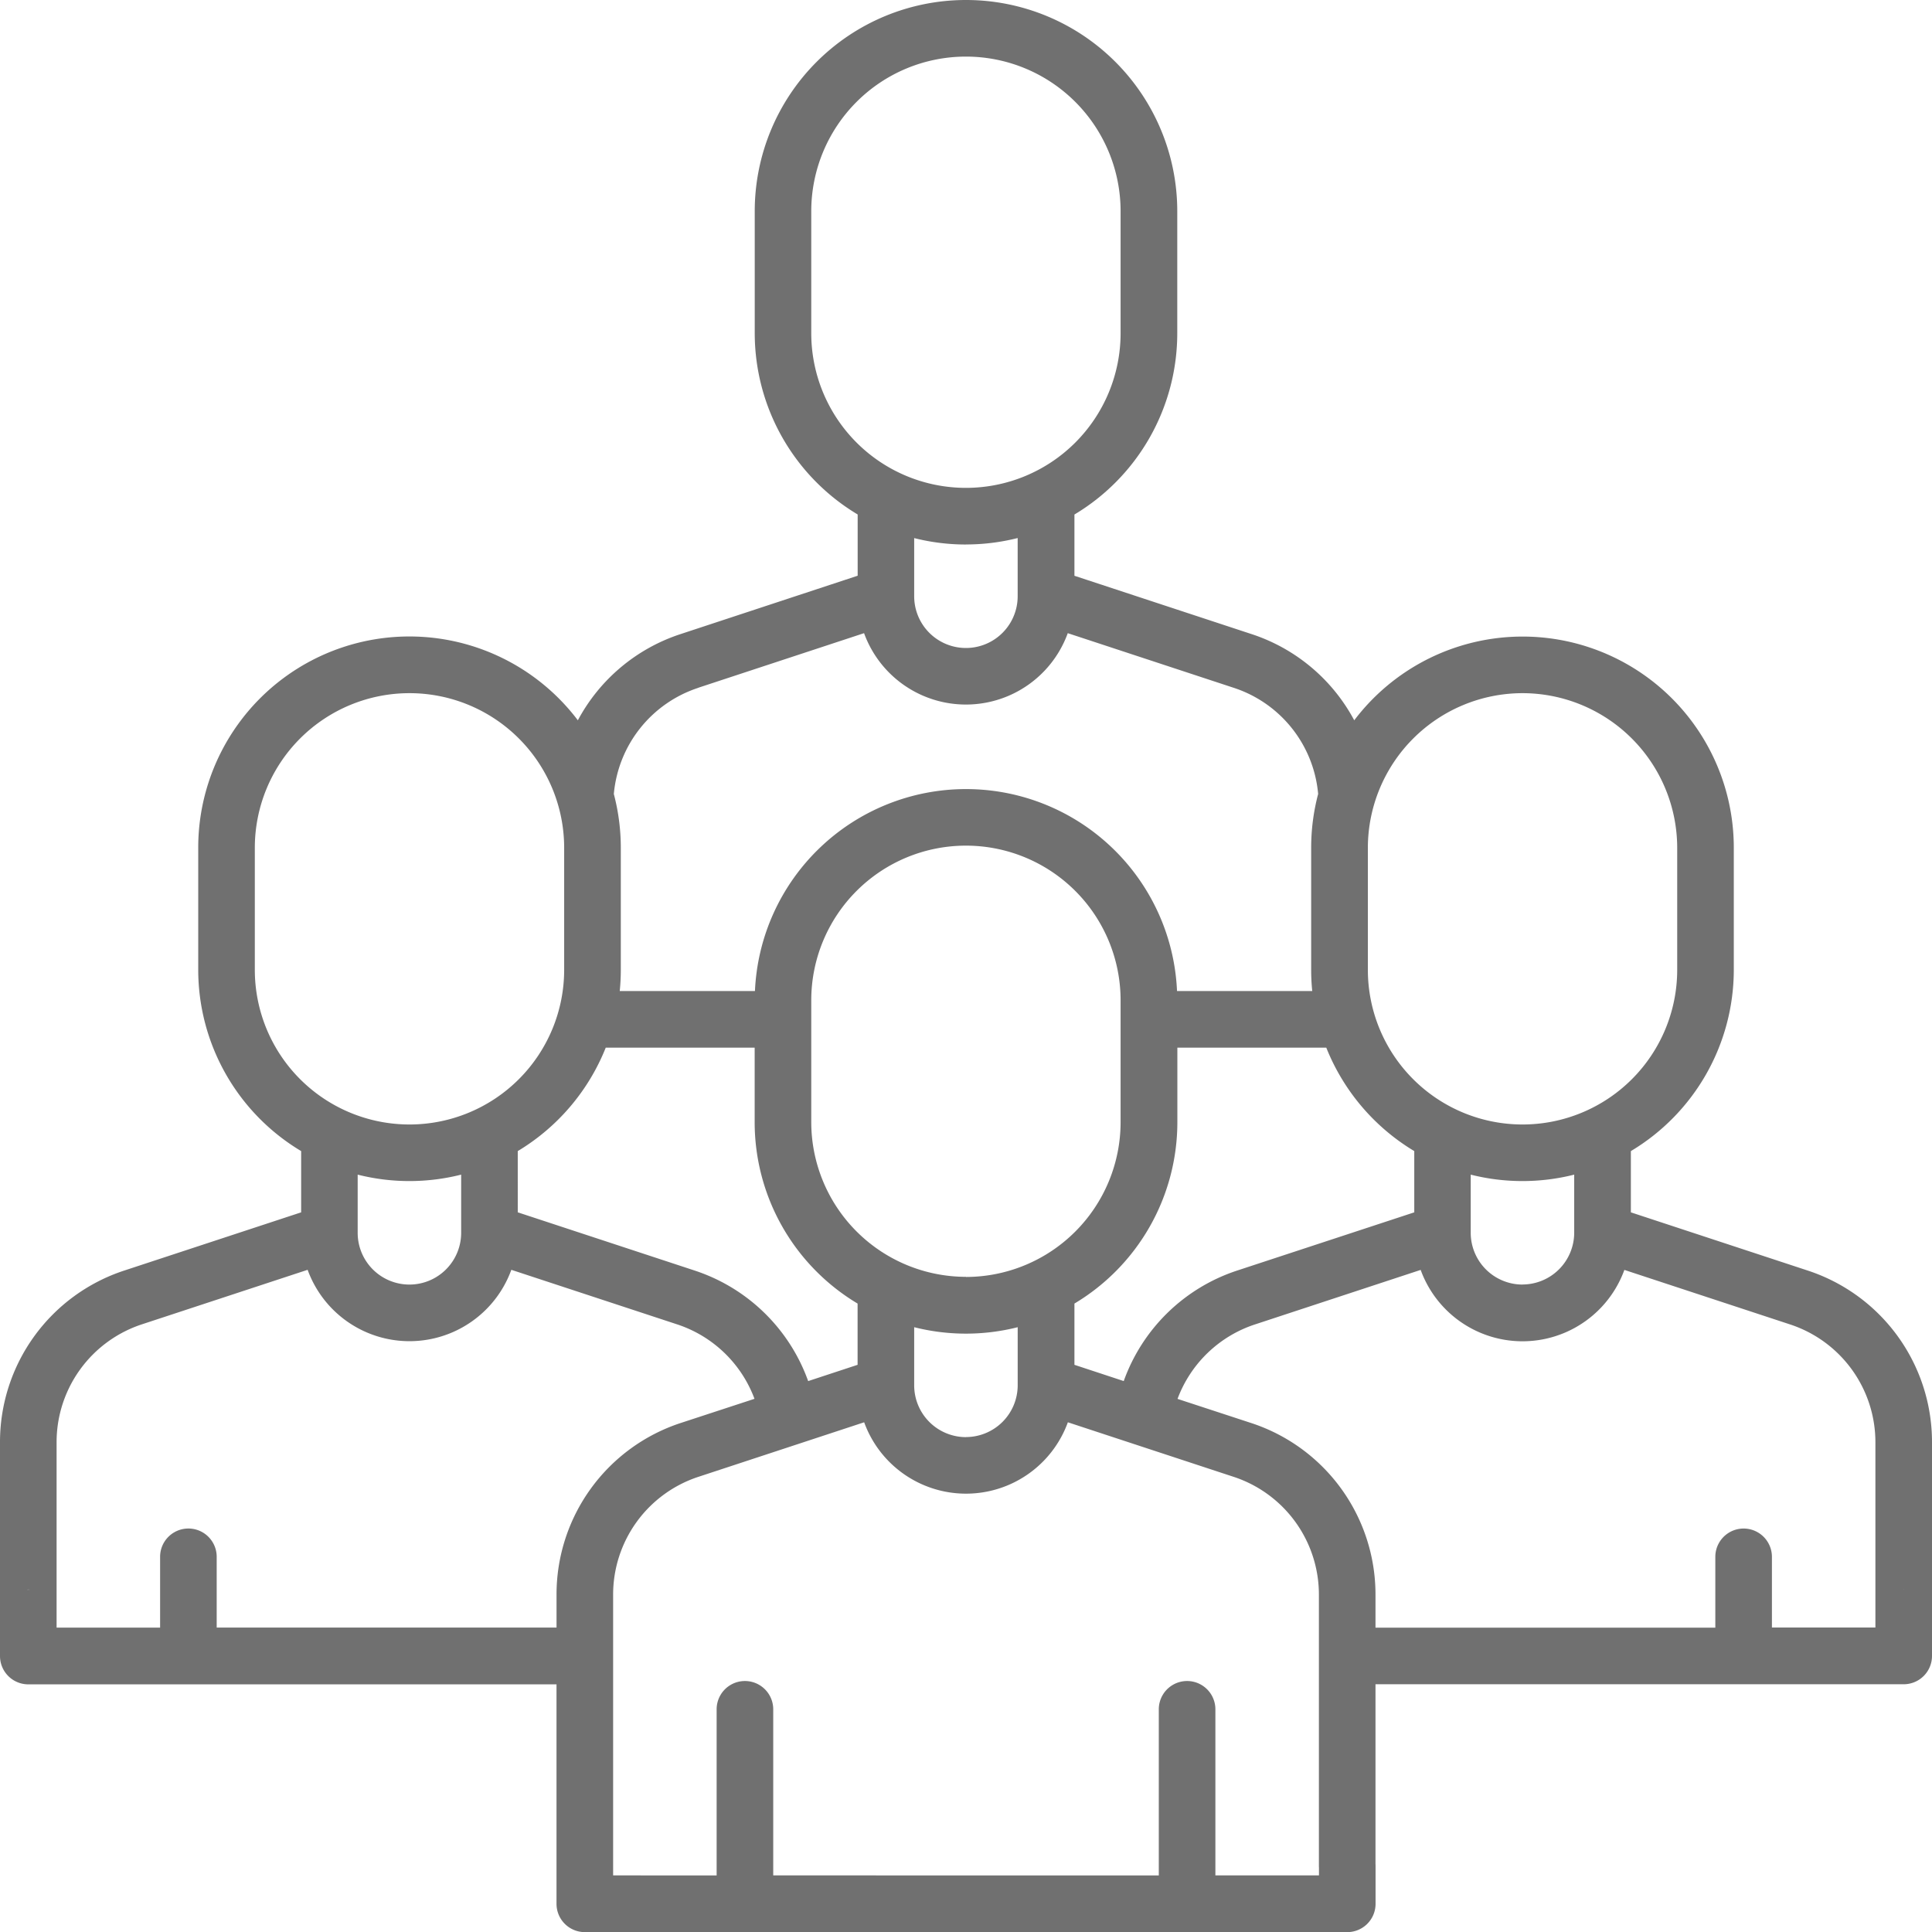 <svg xmlns="http://www.w3.org/2000/svg" width="80.018" height="80.018" viewBox="0 0 80.018 80.018">
  <g id="team" transform="translate(-5)">
    <path id="Контур_8684" data-name="Контур 8684" d="M78.846,65.835c.647,0,1.172,1.819,1.172,1.172V59.736a7.476,7.476,0,0,0-5.146-7.113l-7.326-2.411V47.675a8.753,8.753,0,0,0,4.263-7.508V35.115a8.746,8.746,0,0,0-15.72-5.282,7.446,7.446,0,0,0-4.266-3.575L44.5,23.847V21.31A8.753,8.753,0,0,0,48.759,13.8V8.75a8.75,8.75,0,1,0-17.5,0V13.8a8.753,8.753,0,0,0,4.263,7.508v2.537L28.2,26.258a7.447,7.447,0,0,0-4.267,3.575A8.746,8.746,0,0,0,8.21,35.115v5.052a8.753,8.753,0,0,0,4.263,7.508v2.537L5.145,52.623A7.475,7.475,0,0,0,0,59.736v7.272c0,.647.525-1.172,1.172-1.172s1.172,1.819,1.172,1.172V59.736a5.136,5.136,0,0,1,3.534-4.886l6.863-2.258a4.488,4.488,0,0,0,8.437,0l6.862,2.258a5.128,5.128,0,0,1,3.209,3.085l-3.052,1a7.473,7.473,0,0,0-5.147,7.112v1.362H8.975V64.479a1.172,1.172,0,0,0-2.344,0v2.933H2.344v-.4a1.172,1.172,0,0,0-2.344,0v1.577a1.172,1.172,0,0,0,1.172,1.172H23.049v9.09a1.172,1.172,0,0,0,1.172,1.172H55.8a1.172,1.172,0,0,0,1.172-1.172V77.28a1.172,1.172,0,1,0-2.344,0v.394H50.338V70.795a1.172,1.172,0,0,0-2.344,0v6.879H32.025V70.795a1.172,1.172,0,0,0-2.344,0v6.879H25.394V66.05a5.133,5.133,0,0,1,3.535-4.885l6.862-2.258a4.488,4.488,0,0,0,8.437,0l6.862,2.258a5.133,5.133,0,0,1,3.535,4.885V77.28c0,.647.524-1.172,1.172-1.172s1.172,1.819,1.172,1.172V69.757H78.846a1.172,1.172,0,0,0,1.172-1.172V67.008a1.172,1.172,0,1,0-2.344,0v.4H73.388V64.48a1.172,1.172,0,1,0-2.344,0v2.933H56.969V66.05a7.473,7.473,0,0,0-5.147-7.112l-3.052-1a5.129,5.129,0,0,1,3.208-3.084l6.862-2.258a4.488,4.488,0,0,0,8.437,0l6.862,2.258a5.135,5.135,0,0,1,3.535,4.886v7.272c0,.647.525-1.172,1.172-1.172ZM63.059,28.709a6.413,6.413,0,0,1,6.406,6.406v5.052a6.406,6.406,0,1,1-12.812,0V35.115a6.413,6.413,0,0,1,6.406-6.406ZM33.6,13.8V8.75a6.406,6.406,0,1,1,12.812,0V13.8a6.406,6.406,0,0,1-12.812,0Zm6.406,8.75a8.734,8.734,0,0,0,2.143-.266v2.378c0,.011,0,.022,0,.033a2.143,2.143,0,0,1-4.286,0c0-.011,0-.022,0-.033V22.286A8.738,8.738,0,0,0,40.009,22.552Zm-11.08,5.933,6.861-2.259a4.488,4.488,0,0,0,8.437,0l6.862,2.259a5.1,5.1,0,0,1,3.508,4.4,8.728,8.728,0,0,0-.289,2.23v5.052a8.8,8.8,0,0,0,.044.88h-5.6a8.749,8.749,0,0,0-17.481,0h-5.6a8.8,8.8,0,0,0,.044-.88V35.115a8.729,8.729,0,0,0-.289-2.23A5.106,5.106,0,0,1,28.929,28.485Zm11.08,24.4A6.413,6.413,0,0,1,33.6,46.482V41.43a6.406,6.406,0,1,1,12.812,0v5.052A6.413,6.413,0,0,1,40.009,52.888ZM10.554,40.167V35.115a6.406,6.406,0,1,1,12.812,0v5.052a6.406,6.406,0,1,1-12.812,0ZM19.1,51.06a2.143,2.143,0,0,1-4.286,0v-2.41a8.752,8.752,0,0,0,4.286,0Zm9.67,1.562-7.326-2.411V47.675a8.8,8.8,0,0,0,3.644-4.284h6.168v3.091a8.753,8.753,0,0,0,4.263,7.508v2.537l-2.047.674a7.465,7.465,0,0,0-4.7-4.578Zm11.236,6.9a2.146,2.146,0,0,1-2.143-2.143v-2.41a8.753,8.753,0,0,0,4.287,0v2.41A2.146,2.146,0,0,1,40.009,59.519Zm11.236-6.9a7.464,7.464,0,0,0-4.7,4.578L44.5,56.527V53.99a8.753,8.753,0,0,0,4.263-7.508V43.391h6.168a8.8,8.8,0,0,0,3.644,4.284v2.537Zm11.814.581a2.146,2.146,0,0,1-2.143-2.143v-2.41a8.752,8.752,0,0,0,4.286,0v2.41A2.146,2.146,0,0,1,63.059,53.2Z" transform="translate(5)" fill="#707070"/>
  </g>
</svg>
